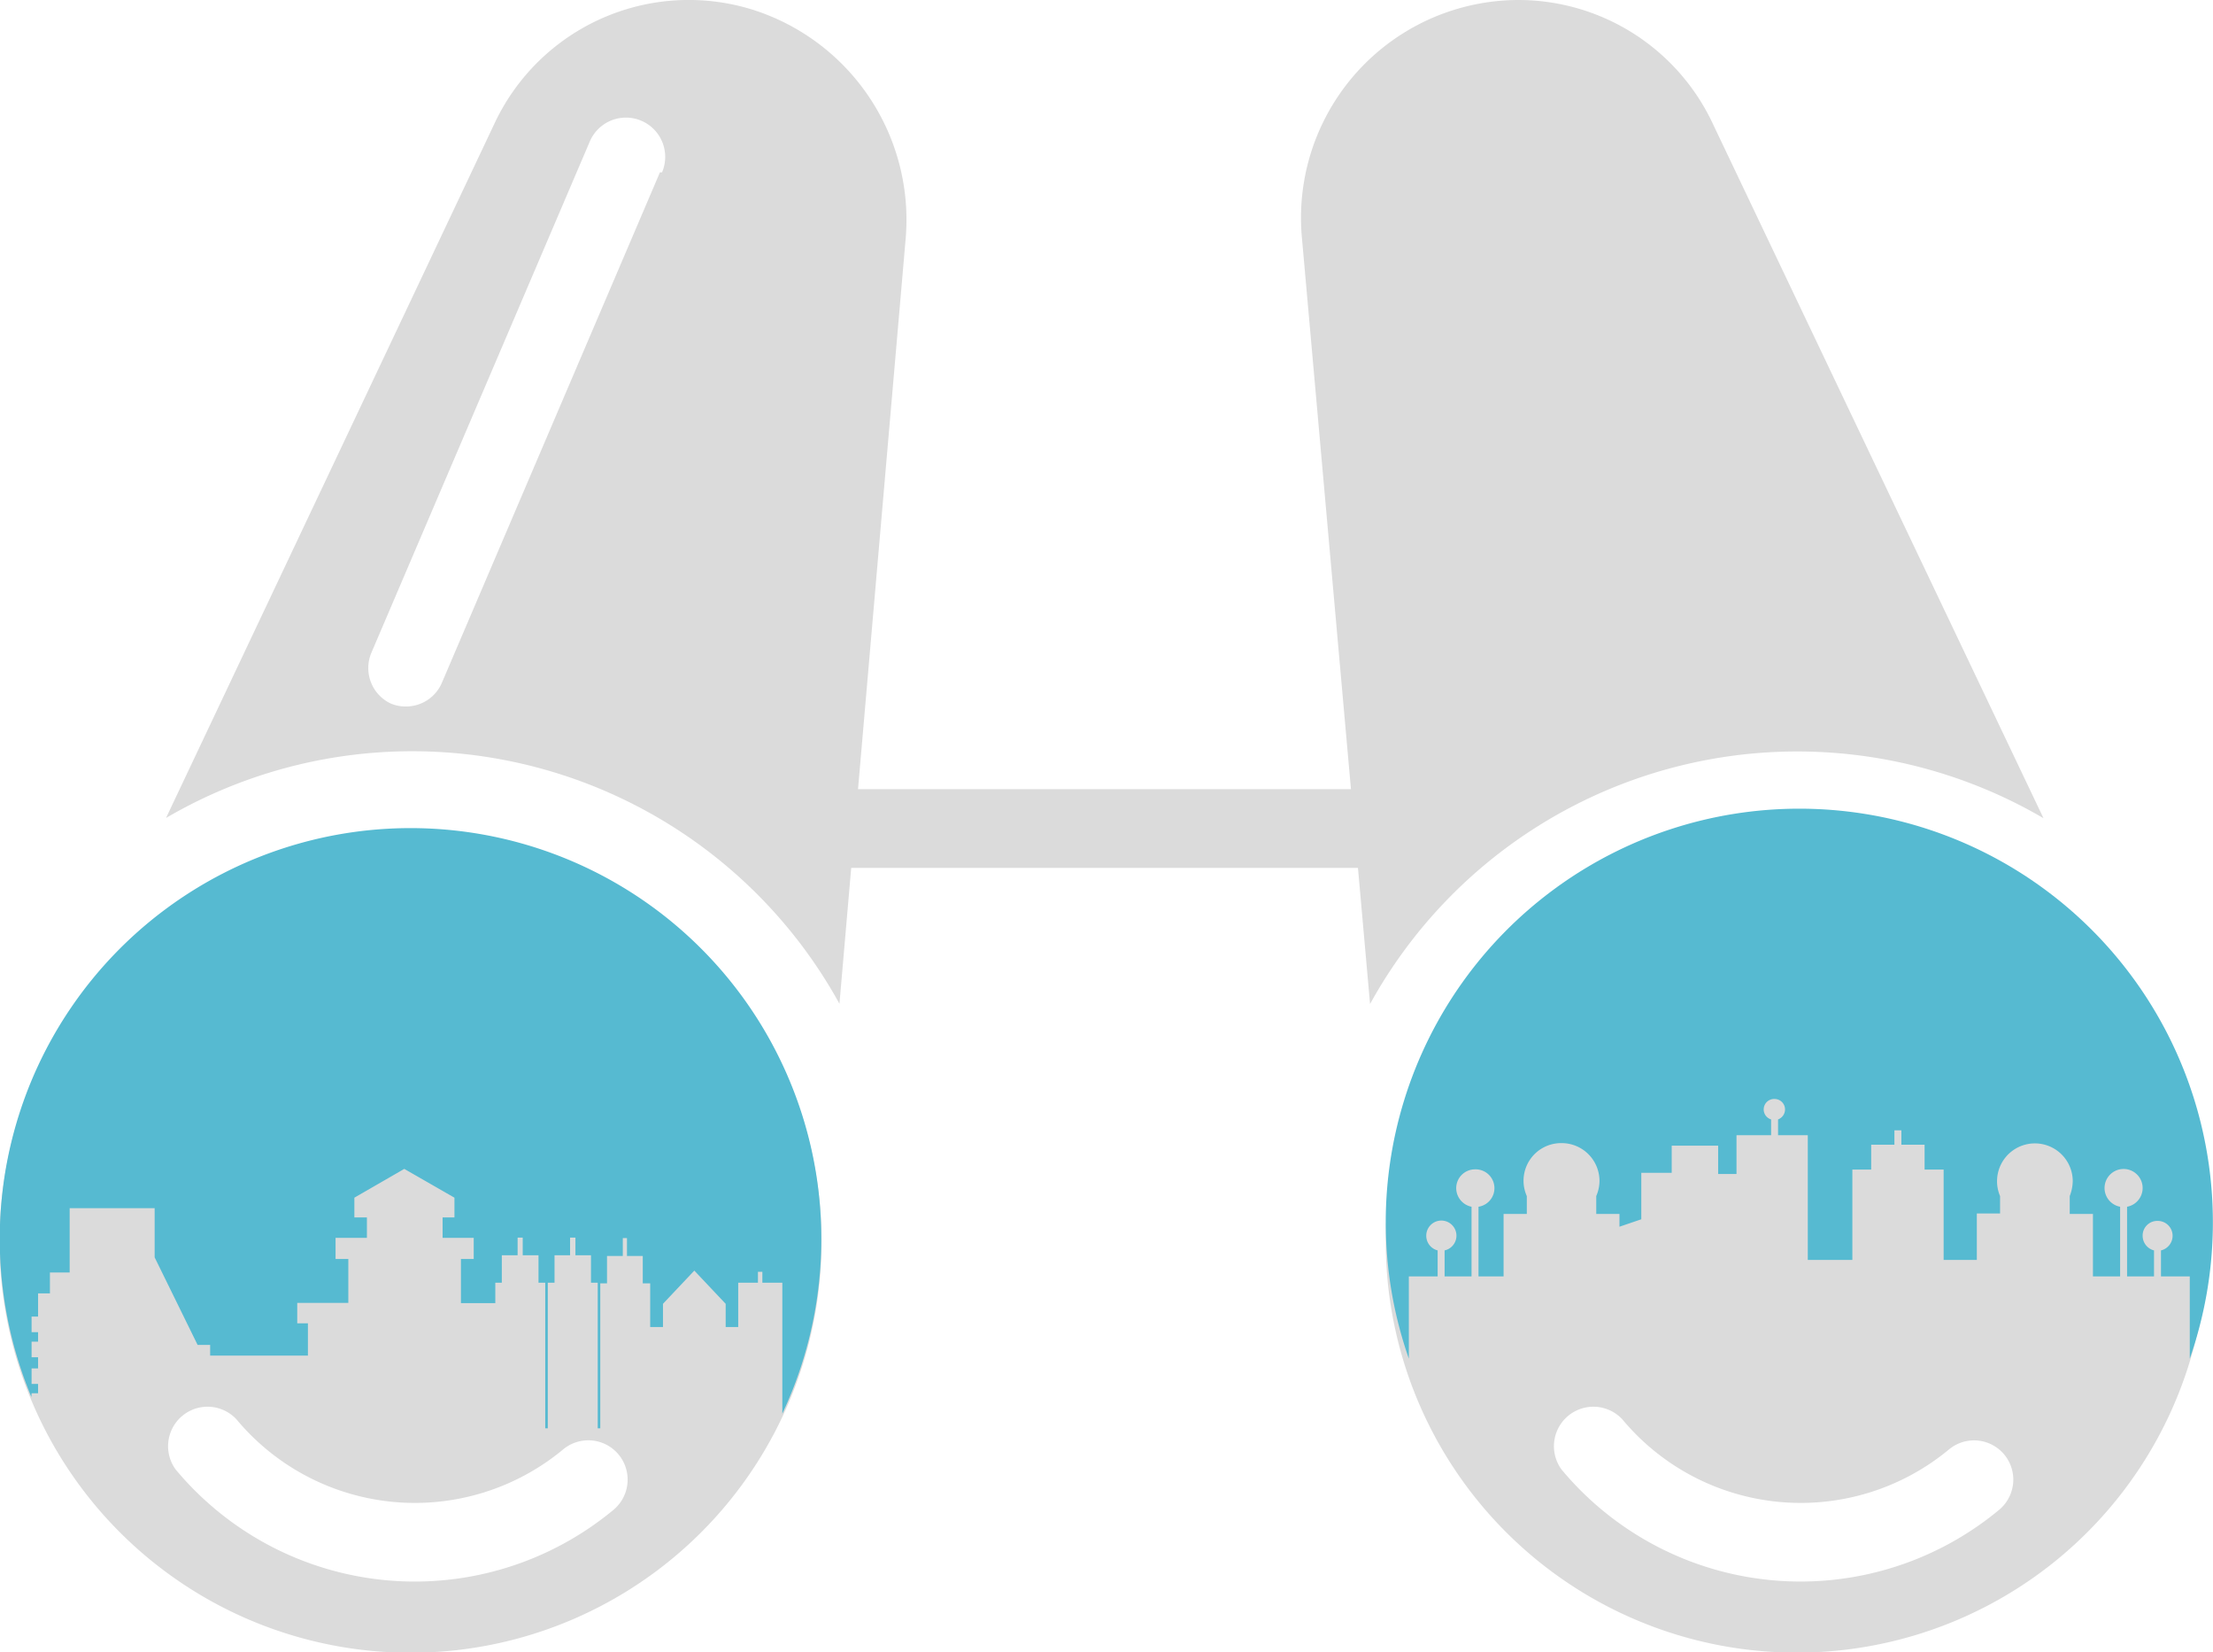 <svg id="Layer_1" data-name="Layer 1" xmlns="http://www.w3.org/2000/svg" viewBox="0 0 95.3 71.15"><defs><style>.cls-1{fill:#dbdbdb;}.cls-2{fill:#56bad1;}</style></defs><title>logo</title><rect class="cls-1" x="35.03" y="33.98" width="25.98" height="3.39"/><path class="cls-1" d="M34.42,9.92a9.24,9.24,0,0,0-11.15,4.95L9.15,44.72a21,21,0,0,1,29,8L41,19.79A9.49,9.49,0,0,0,34.42,9.92Zm-4,7-9.4,22a1.68,1.68,0,0,1-1.55,1,1.61,1.61,0,0,1-.67-.14A1.69,1.69,0,0,1,18,37.59l9.4-22a1.69,1.69,0,1,1,3.11,1.33Z" transform="translate(-2 -9.5)"/><path class="cls-1" d="M93,51.66a17.7,17.7,0,1,0-2.31,24.91A17.71,17.71,0,0,0,93,51.66ZM69.25,72.78a1.7,1.7,0,0,1,2.61-2.17,10,10,0,0,0,14.07,1.3,1.69,1.69,0,1,1,2.16,2.6A13.39,13.39,0,0,1,69.25,72.78Z" transform="translate(-2 -9.5)"/><path class="cls-1" d="M33.3,51.66A17.7,17.7,0,1,0,31,76.57,17.7,17.7,0,0,0,33.3,51.66ZM9.57,72.78a1.7,1.7,0,0,1,2.61-2.17,10,10,0,0,0,14.07,1.3,1.69,1.69,0,1,1,2.17,2.6A13.4,13.4,0,0,1,9.57,72.78Z" transform="translate(-2 -9.5)"/><path class="cls-1" d="M67.4,9.5a9.38,9.38,0,0,0-9.33,10.29L61,52.73a21,21,0,0,1,29-8L75.78,14.87A9.25,9.25,0,0,0,67.4,9.5Z" transform="translate(-2 -9.5)"/><path class="cls-2" d="M96.3,66.18V68a17.81,17.81,0,1,0-33.63,0V64.46h1.24V63.34a.65.65,0,0,1-.49-.63.65.65,0,1,1,.79.63v1.12h1.16v-3a.82.82,0,0,1-.66-.8.81.81,0,0,1,.81-.81.81.81,0,0,1,.15,1.61v3h1.08V61.77h1V61a1.62,1.62,0,0,1,1.5-2.28,1.63,1.63,0,0,1,1.63,1.63,1.65,1.65,0,0,1-.14.65v.77h1v.55l.94-.32v-2h1.31V58.83h2v1.22h.79V58.38h1.49V57.7a.45.45,0,0,1,.15-.88.45.45,0,0,1,.45.45.46.46,0,0,1-.3.43v.68h1.28v5.37h1.92V59.86h.81V58.79h1v-.62h.3v.62h1v1.07h.82v3.89h1.43v-2h1V61a1.63,1.63,0,1,1,3.13-.65,1.84,1.84,0,0,1-.13.65v.77h1v2.69H93.3v-3a.82.82,0,1,1,.3,0v3h1.16V63.34a.65.65,0,0,1-.49-.63.63.63,0,0,1,.64-.64.64.64,0,0,1,.65.64.65.65,0,0,1-.5.63v1.12H96.3v1.72Z" transform="translate(-2 -9.5)"/><path class="cls-2" d="M3.36,69.49h.28v-.4H3.36v-.67h.28v-.48H3.36v-.67h.28v-.41H3.36v-.67h.28v-1h.51v-.9H5V61.52H8.66v2.12l1.85,3.77h.54v.46h4.21V66.48H14.8V65.6H17V63.71h-.55V62.8h1.35v-.88h-.54v-.85l2.15-1.24,2.16,1.24v.85h-.51v.88H22.4v.91h-.55v1.9h1.48v-.88h.28V63.55h.68v-.76h.22v.76h.68v1.18h.29V71h.11V64.73h.29V63.55h.67v-.76h.23v.76h.67v1.18h.29V71h.11V64.76h.29V63.58h.68v-.77H29v.77h.68v1.18H30v1.88h.55v-1l1.35-1.43,1.35,1.43v1h.54V64.73h.85v-.47h.19v.47h.86v5.64a17.69,17.69,0,1,0-32.34-.72Z" transform="translate(-2 -9.5)"/></svg>